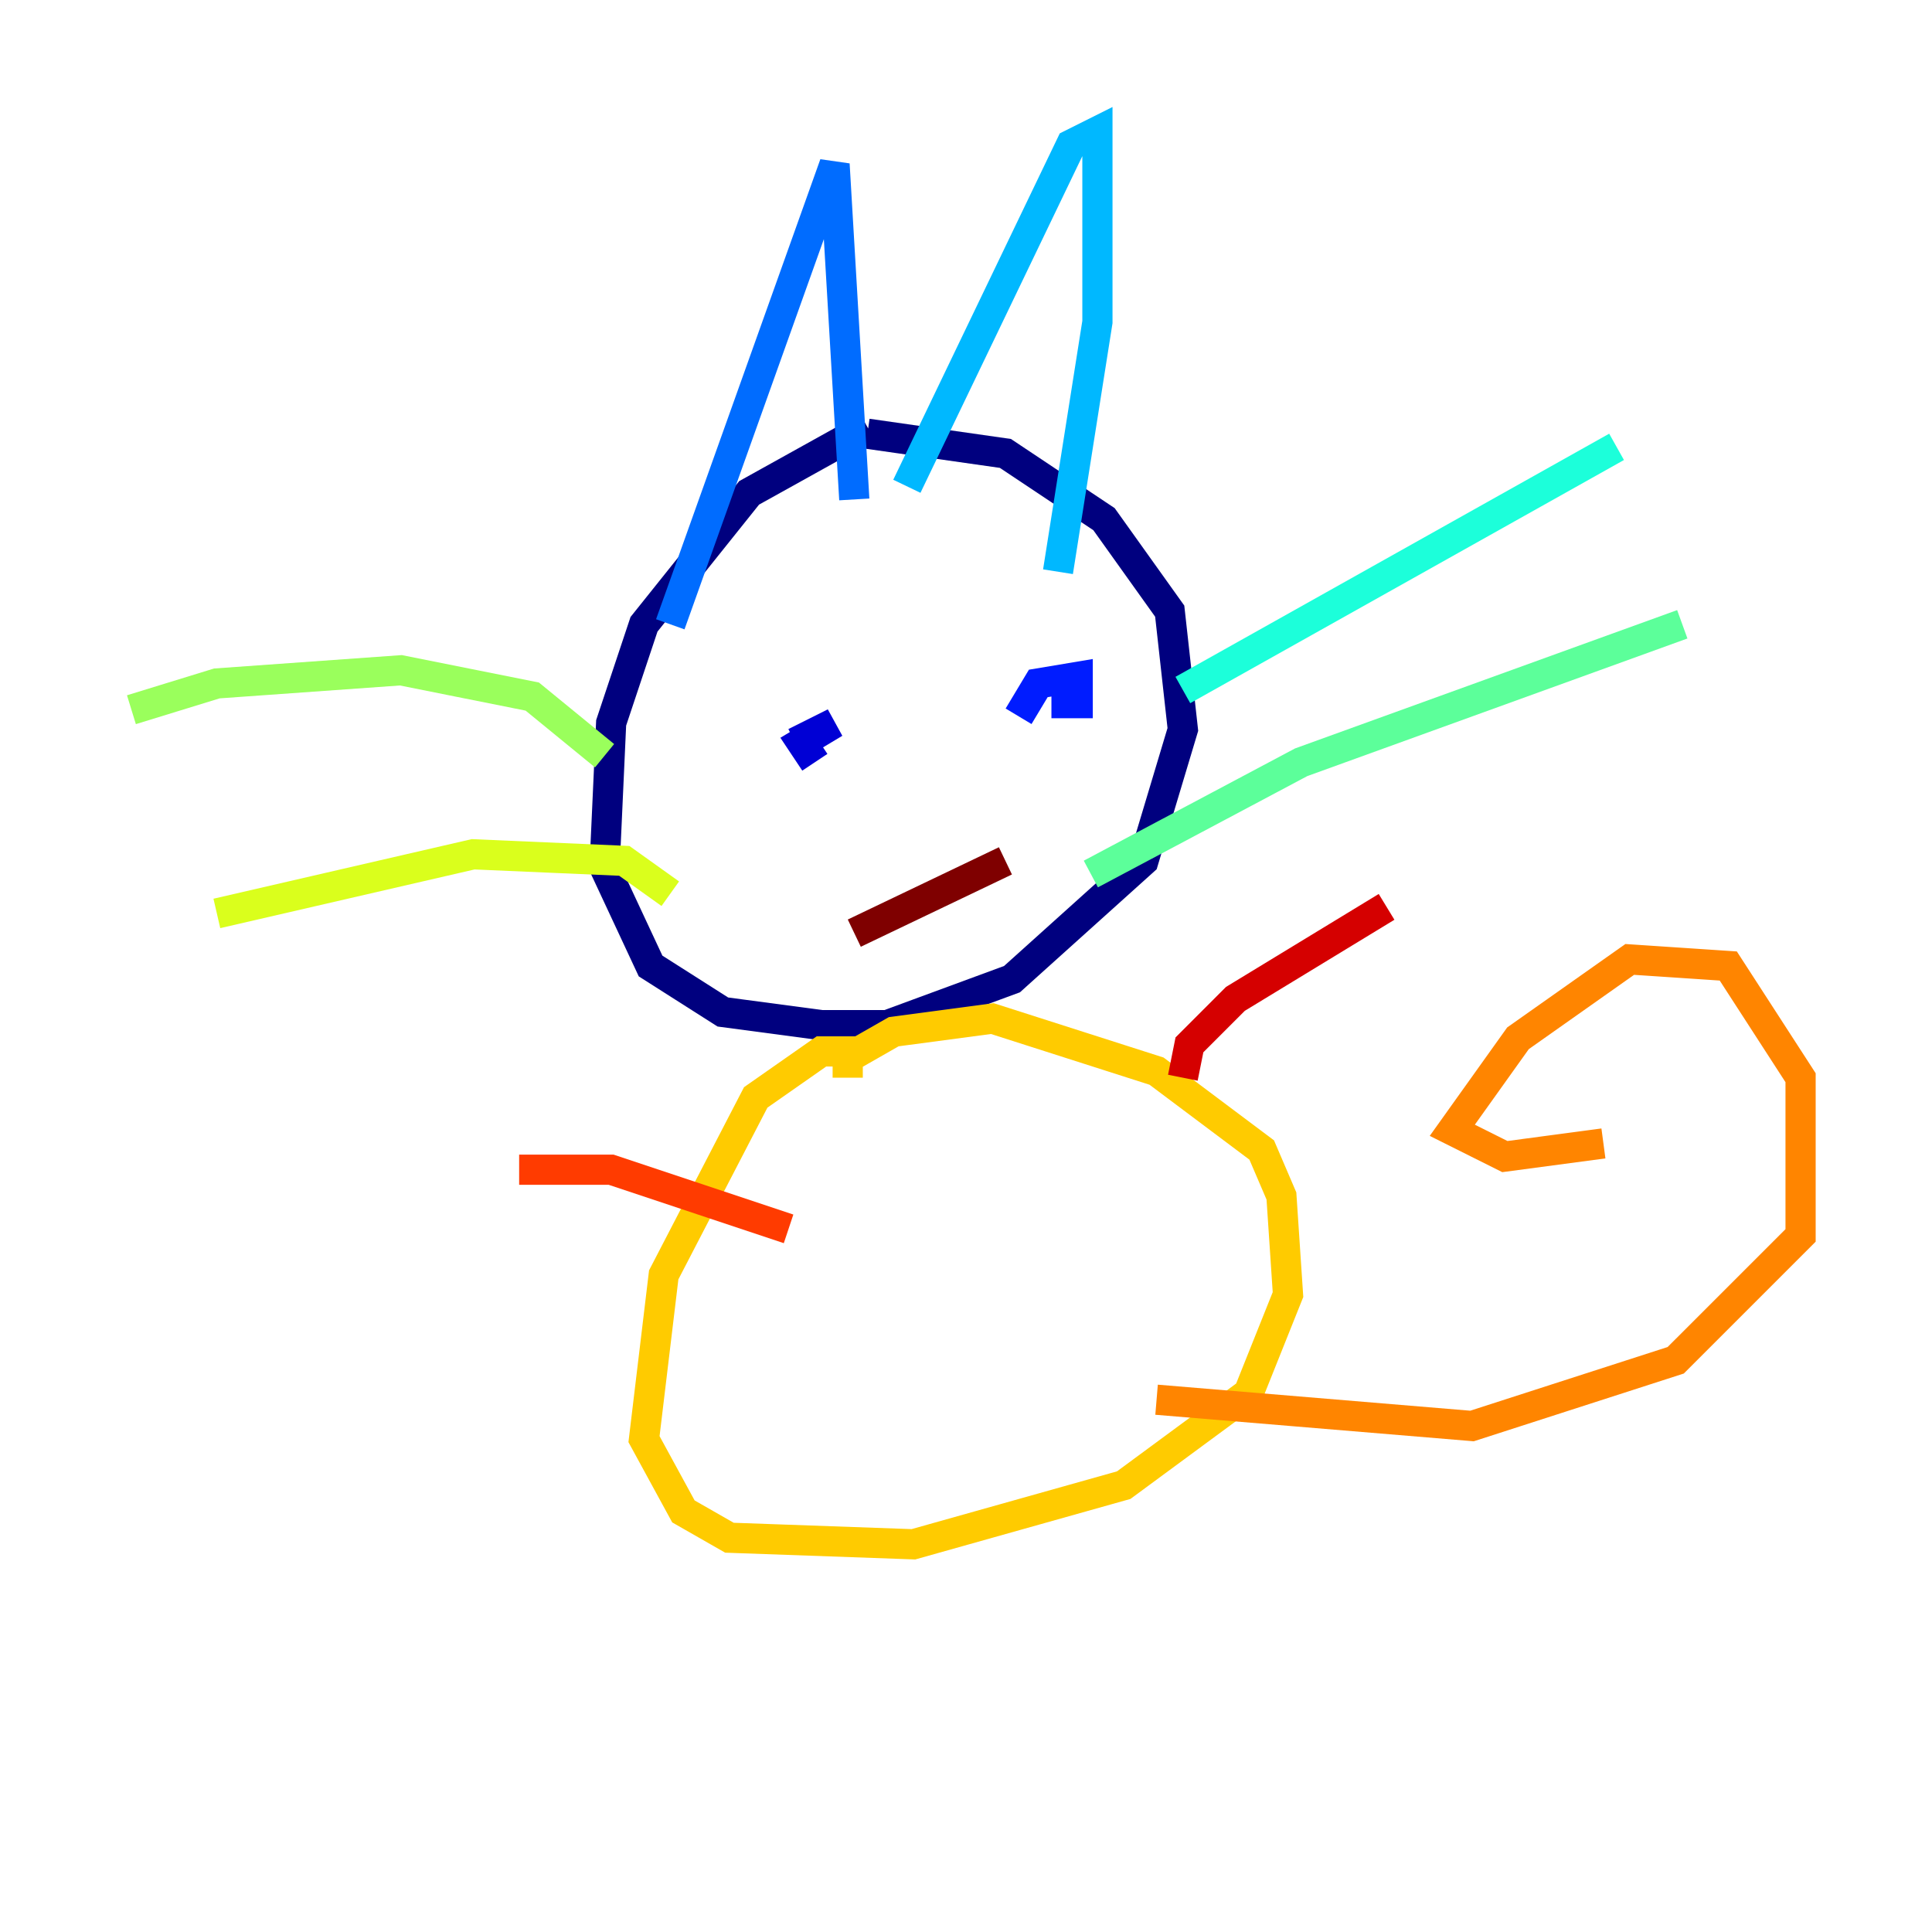<?xml version="1.0" encoding="utf-8" ?>
<svg baseProfile="tiny" height="128" version="1.2" viewBox="0,0,128,128" width="128" xmlns="http://www.w3.org/2000/svg" xmlns:ev="http://www.w3.org/2001/xml-events" xmlns:xlink="http://www.w3.org/1999/xlink"><defs /><polyline fill="none" points="57.469,28.299 49.633,32.653 42.667,41.361 40.49,47.891 40.054,57.469 43.102,64.0 47.891,67.048 54.422,67.918 58.776,67.918 67.048,64.871 75.755,57.034 78.367,48.327 77.497,40.49 73.143,34.395 66.612,30.041 57.469,28.735" stroke="#00007f" stroke-width="2" /><polyline fill="none" points="53.986,50.503 53.116,49.197 55.292,47.891 52.68,49.197" stroke="#0000d5" stroke-width="2" /><polyline fill="none" points="67.483,47.456 68.789,45.279 71.401,44.843 71.401,46.585 69.66,46.585" stroke="#001cff" stroke-width="2" /><polyline fill="none" points="44.408,41.361 55.292,10.884 56.599,33.088" stroke="#006cff" stroke-width="2" /><polyline fill="none" points="60.082,32.218 70.966,9.578 72.707,8.707 72.707,21.333 70.095,37.878" stroke="#00b8ff" stroke-width="2" /><polyline fill="none" points="78.367,45.714 107.102,29.605" stroke="#1cffda" stroke-width="2" /><polyline fill="none" points="72.272,57.905 86.204,50.503 111.456,41.361" stroke="#5cff9a" stroke-width="2" /><polyline fill="none" points="40.054,50.068 35.265,46.15 26.558,44.408 14.367,45.279 8.707,47.02" stroke="#9aff5c" stroke-width="2" /><polyline fill="none" points="44.408,59.211 41.361,57.034 31.347,56.599 14.367,60.517" stroke="#daff1c" stroke-width="2" /><polyline fill="none" points="56.163,71.401 56.163,69.66 54.422,69.66 50.068,72.707 43.973,84.463 42.667,95.347 45.279,100.136 48.327,101.878 60.517,102.313 74.449,98.395 82.721,92.299 85.333,85.769 84.898,79.238 83.592,76.191 76.626,70.966 65.742,67.483 59.211,68.354 56.163,70.095" stroke="#ffcb00" stroke-width="2" /><polyline fill="none" points="76.626,92.735 97.524,94.476 111.02,90.122 119.293,81.85 119.293,71.401 114.503,64.0 107.973,63.565 100.571,68.789 96.218,74.884 99.701,76.626 106.231,75.755" stroke="#ff8500" stroke-width="2" /><polyline fill="none" points="34.395,77.497 40.49,77.497 52.245,81.415" stroke="#ff3b00" stroke-width="2" /><polyline fill="none" points="78.367,71.401 78.803,69.225 81.85,66.177 91.864,60.082" stroke="#d50000" stroke-width="2" /><polyline fill="none" points="56.599,61.823 66.612,57.034" stroke="#7f0000" stroke-width="2" /></svg>